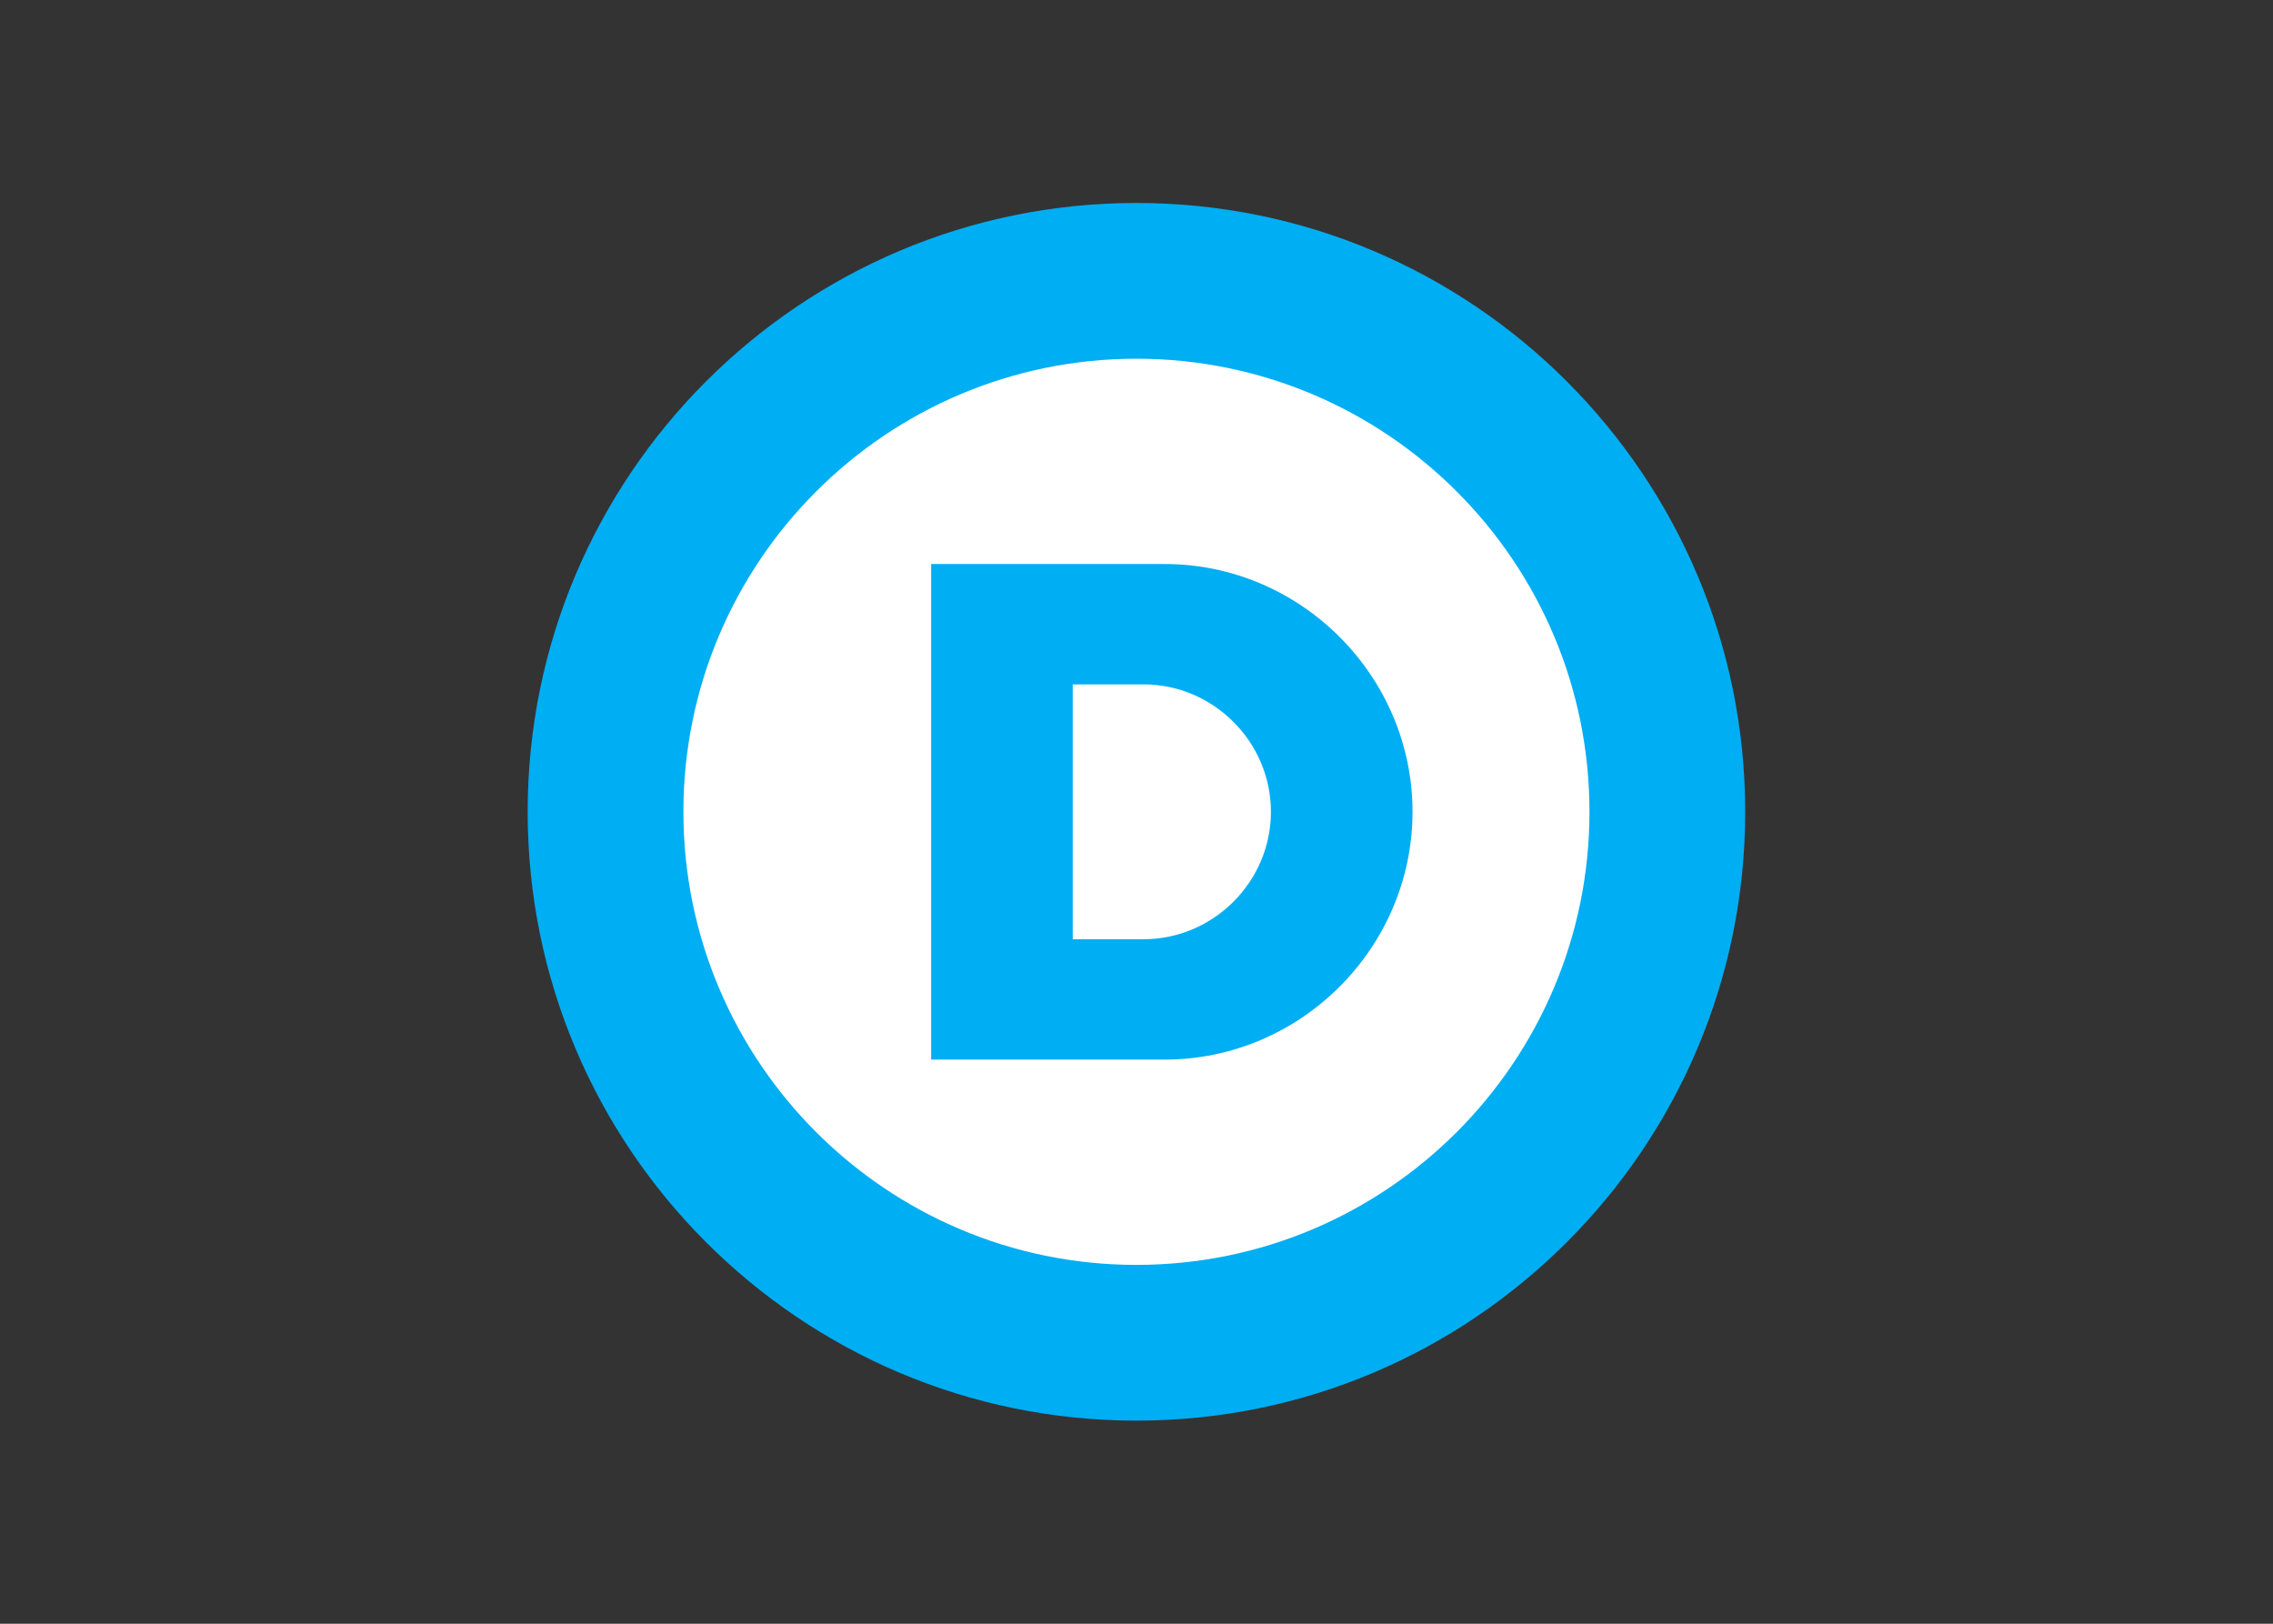 <svg clip-rule="evenodd" fill-rule="evenodd" stroke-linejoin="round" stroke-miterlimit="2" viewBox="0 0 560 400" xmlns="http://www.w3.org/2000/svg"><rect x="0" y="0" width="560" height="400" fill="#333333" stroke="none"/><circle cx="280" cy="200.001" fill="#fff" r="130.814" stroke-width="3.488"/><path d="m43 0c-23.732 0-43 19.268-43 43s19.268 43 43 43 43-19.268 43-43-19.268-43-43-43zm0 11c17.661 0 32 14.339 32 32s-14.339 32-32 32-32-14.339-32-32 14.339-32 32-32zm-14.5 14.5v35h16.5c9.6 0 17.5-7.9 17.5-17.5s-7.9-17.5-17.5-17.5zm10 8.5h5c4.937 0 9 4.063 9 9s-4.063 9-9 9h-5z" fill="#00aef3" transform="matrix(3.488 0 0 3.488 130 50)"/></svg>